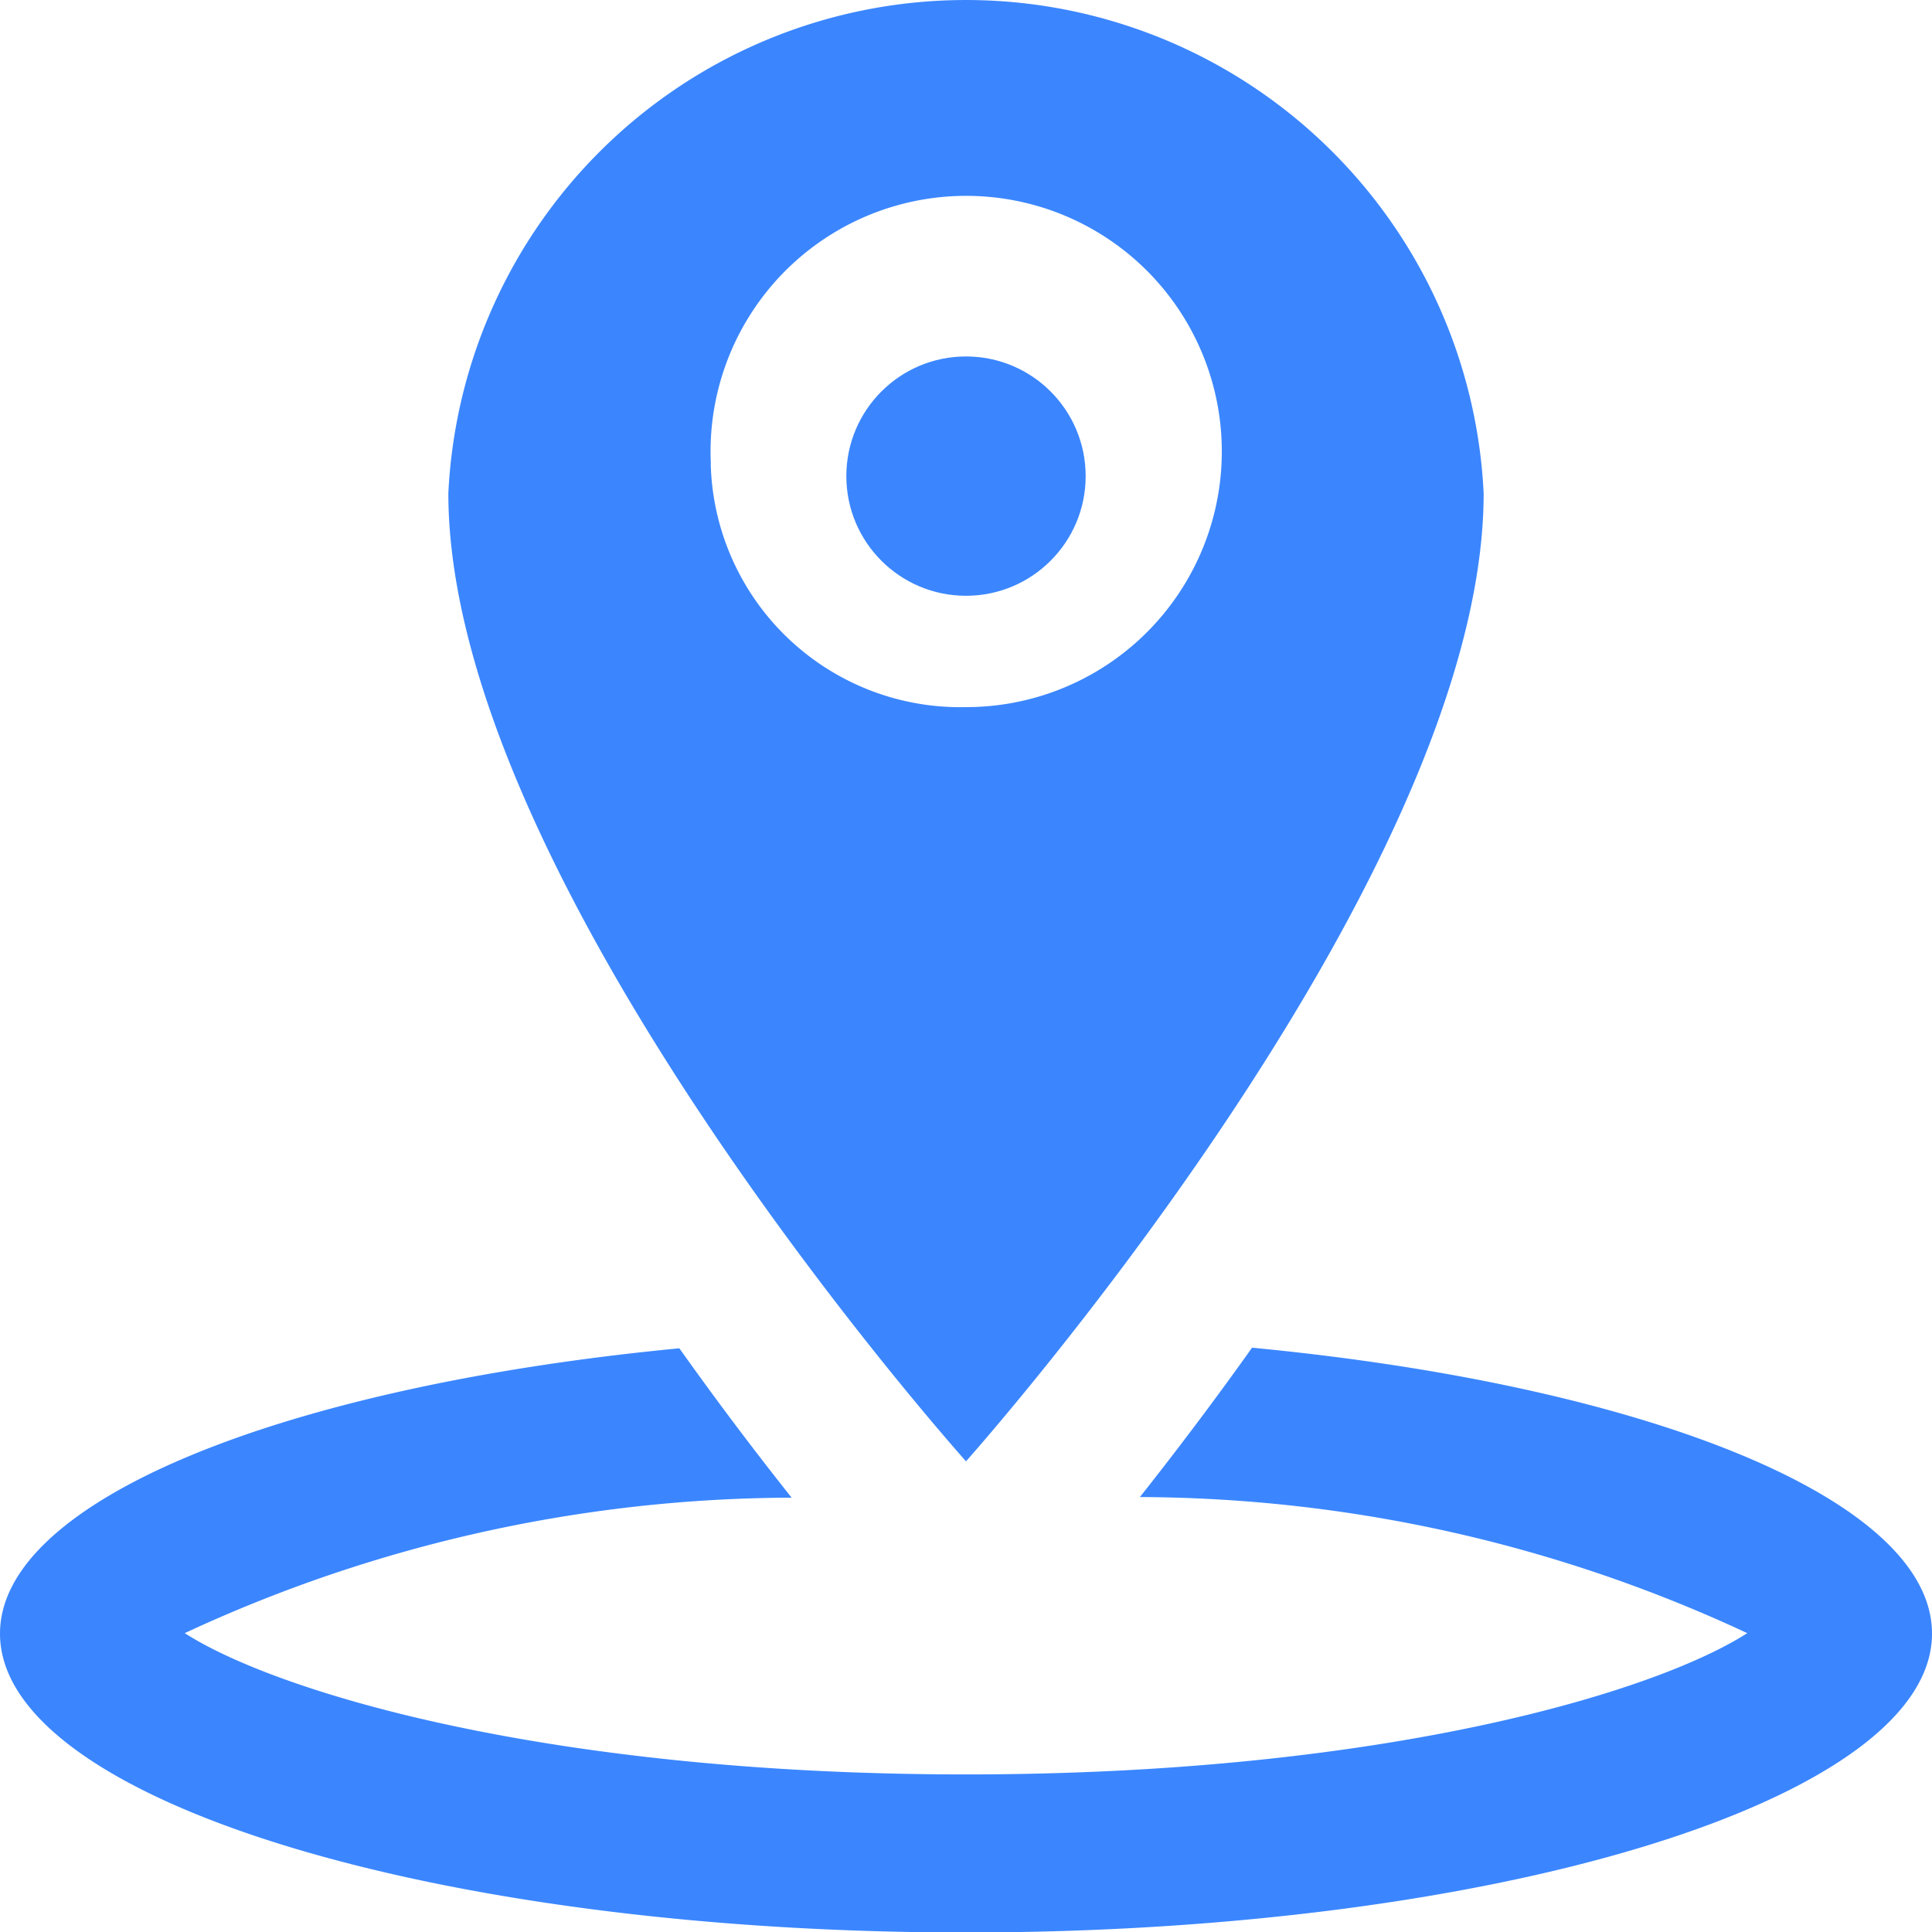 <svg id="Composant_212_15" data-name="Composant 212 – 15" xmlns="http://www.w3.org/2000/svg" width="16" height="16" viewBox="0 0 16 16">
  <path id="Tracé_407" data-name="Tracé 407" d="M28.044,12.292a4.292,4.292,0,0,0-8.574,0c0,3.233,4.287,8.017,4.287,8.017S28.044,15.509,28.044,12.292Zm-6.4-.244a2.117,2.117,0,1,1,2.114,2.015A2.067,2.067,0,0,1,21.643,12.049Z" transform="translate(-15.757 -8.207)" fill="#3b86ff"/>
  <circle id="Ellipse_52" data-name="Ellipse 52" cx="0.991" cy="0.991" r="0.991" transform="translate(7.009 2.952)" fill="#3b86ff"/>
  <path id="Tracé_408" data-name="Tracé 408" d="M18.455,40.958c-.342.481-.662.9-.929,1.237a11.981,11.981,0,0,1,5.03,1.127c-.756.486-3,1.17-6.47,1.17s-5.713-.684-6.47-1.17A11.981,11.981,0,0,1,14.642,42.2c-.268-.337-.588-.756-.93-1.237-3.259.313-5.626,1.253-5.626,2.363,0,1.367,3.582,2.475,8,2.475s8-1.108,8-2.475C24.087,42.211,21.717,41.27,18.455,40.958Z" transform="translate(-8.086 -29.797)" fill="#3b86ff"/>
</svg>

